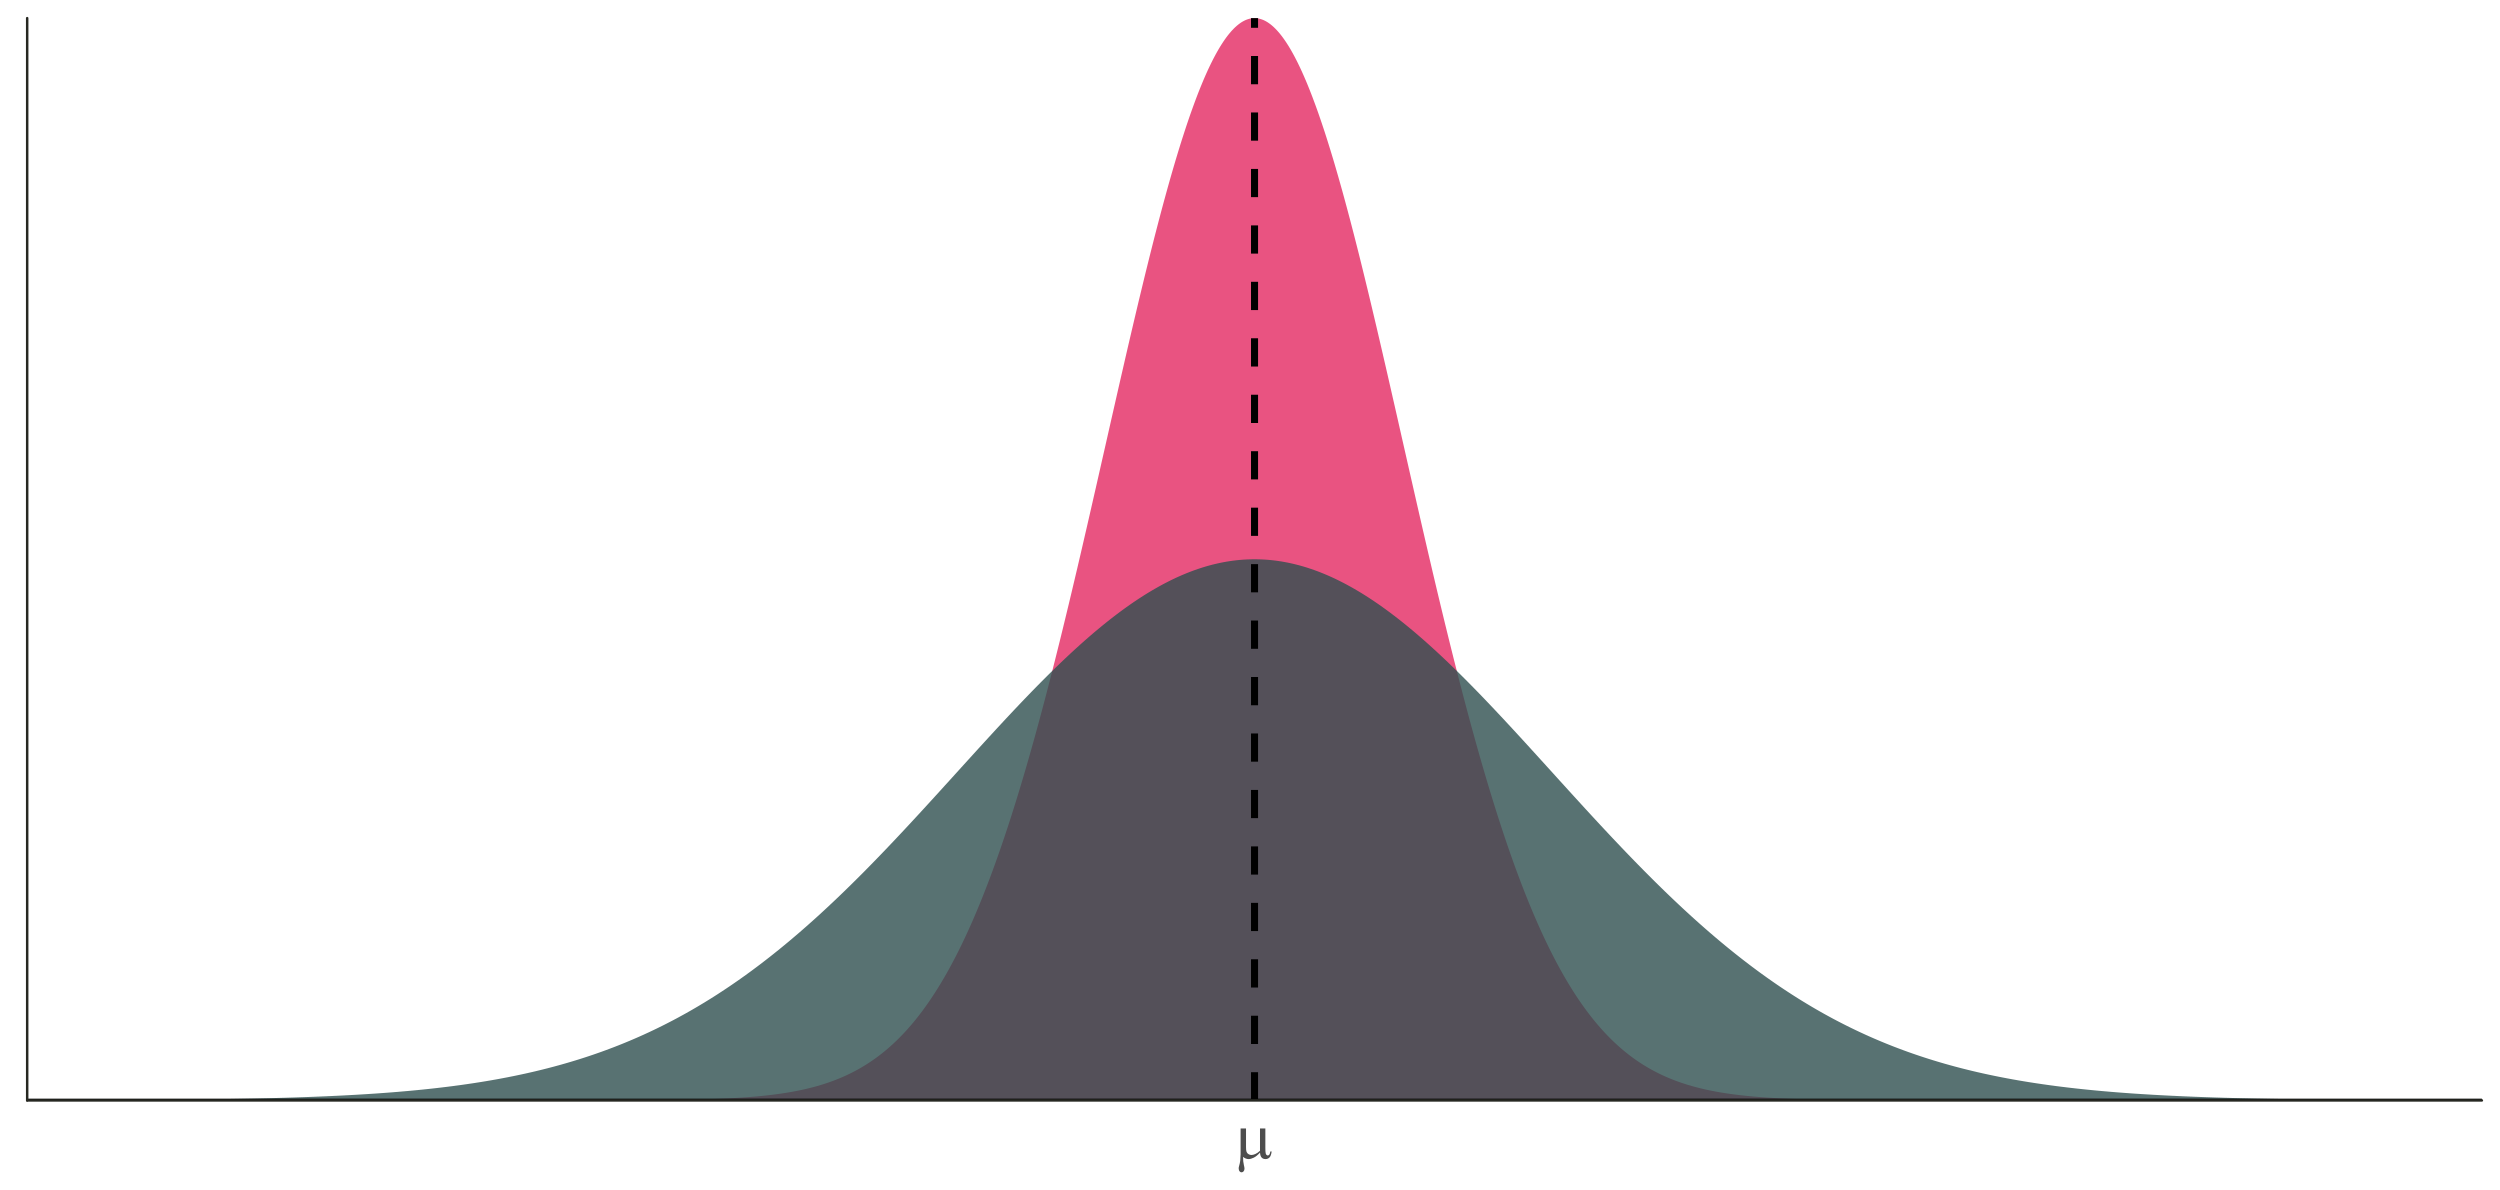 <?xml version="1.0" encoding="UTF-8"?>
<svg xmlns="http://www.w3.org/2000/svg" xmlns:xlink="http://www.w3.org/1999/xlink" width="756pt" height="360pt" viewBox="0 0 756 360" version="1.1">
<defs>
<g>
<symbol overflow="visible" id="glyph0-0">
<path style="stroke:none;" d="M 1.008 0 L 1.008 -12.5 L 11.008 -12.5 L 11.008 0 Z M 1.32 -0.312 L 10.695 -0.312 L 10.695 -12.188 L 1.32 -12.188 Z M 1.32 -0.312 "/>
</symbol>
<symbol overflow="visible" id="glyph0-1">
<path style="stroke:none;" d="M 9.277 -8.945 L 9.277 -3.055 C 9.273 -2.27 9.309 -1.723 9.383 -1.414 C 9.438 -1.191 9.527 -1.035 9.648 -0.938 C 9.762 -0.836 9.887 -0.785 10.02 -0.789 C 10.184 -0.785 10.332 -0.867 10.473 -1.035 C 10.609 -1.195 10.715 -1.516 10.781 -2 L 11.18 -2 C 11.07 -1.125 10.855 -0.523 10.535 -0.195 C 10.215 0.141 9.812 0.305 9.328 0.305 C 8.844 0.305 8.457 0.16 8.172 -0.137 C 7.883 -0.426 7.711 -0.934 7.656 -1.66 C 6.988 -0.918 6.359 -0.406 5.766 -0.121 C 5.172 0.168 4.656 0.309 4.219 0.312 C 3.926 0.309 3.637 0.254 3.359 0.141 C 3.074 0.027 2.801 -0.137 2.539 -0.359 C 2.523 0.586 2.605 1.406 2.781 2.109 C 2.902 2.609 2.965 2.961 2.969 3.164 C 2.965 3.516 2.875 3.793 2.699 4.004 C 2.516 4.207 2.312 4.312 2.09 4.316 C 1.852 4.312 1.66 4.223 1.516 4.043 C 1.309 3.793 1.207 3.484 1.211 3.117 C 1.207 2.934 1.246 2.703 1.328 2.43 C 1.508 1.816 1.621 1.281 1.672 0.828 C 1.746 0.047 1.785 -0.613 1.789 -1.164 L 1.789 -8.945 L 3.43 -8.945 L 3.43 -3.312 C 3.426 -2.641 3.48 -2.164 3.594 -1.875 C 3.699 -1.582 3.898 -1.352 4.188 -1.184 C 4.473 -1.012 4.758 -0.926 5.047 -0.93 C 5.383 -0.926 5.785 -1.027 6.25 -1.23 C 6.711 -1.43 7.18 -1.754 7.656 -2.207 L 7.656 -8.945 Z M 9.277 -8.945 "/>
</symbol>
</g>
<clipPath id="clip1">
  <path d="M 41 5.48 L 717 5.48 L 717 332.77 L 41 332.77 Z M 41 5.48 "/>
</clipPath>
<clipPath id="clip2">
  <path d="M 41 169 L 717 169 L 717 332.77 L 41 332.77 Z M 41 169 "/>
</clipPath>
<clipPath id="clip3">
  <path d="M 8.219 332 L 750.52 332 L 750.52 332.77 L 8.219 332.77 Z M 8.219 332 "/>
</clipPath>
<clipPath id="clip4">
  <path d="M 378 5.48 L 381 5.48 L 381 332.77 L 378 332.77 Z M 378 5.48 "/>
</clipPath>
</defs>
<g id="surface134">
<rect x="0" y="0" width="756" height="360" style="fill:rgb(100%,100%,100%);fill-opacity:1;stroke:none;"/>
<g clip-path="url(#clip1)" clip-rule="nonzero">
<path style=" stroke:none;fill-rule:nonzero;fill:rgb(90.196%,25.49%,45.098%);fill-opacity:0.902;" d="M 41.961 332.77 L 155.781 332.77 L 156.23 332.766 L 167.926 332.766 L 168.375 332.762 L 173.324 332.762 L 173.773 332.758 L 176.926 332.758 L 177.375 332.754 L 179.172 332.754 L 179.625 332.75 L 181.422 332.75 L 181.871 332.746 L 183.223 332.746 L 183.672 332.742 L 184.57 332.742 L 185.023 332.738 L 185.922 332.738 L 186.371 332.734 L 187.27 332.734 L 187.723 332.73 L 188.172 332.73 L 188.621 332.727 L 189.07 332.727 L 189.52 332.723 L 189.969 332.723 L 190.422 332.719 L 190.871 332.719 L 191.32 332.715 L 191.77 332.715 L 192.219 332.711 L 192.668 332.711 L 193.121 332.707 L 193.57 332.703 L 194.02 332.703 L 195.367 332.691 L 195.82 332.691 L 197.617 332.676 L 198.07 332.672 L 199.867 332.656 L 200.316 332.648 L 200.77 332.645 L 201.668 332.637 L 202.117 332.629 L 202.566 332.625 L 203.016 332.617 L 203.469 332.613 L 204.367 332.598 L 204.816 332.594 L 205.715 332.578 L 206.168 332.57 L 208.414 332.531 L 208.867 332.52 L 209.316 332.512 L 209.766 332.5 L 210.215 332.492 L 211.113 332.469 L 211.566 332.457 L 212.914 332.422 L 213.363 332.406 L 213.812 332.395 L 214.266 332.379 L 214.715 332.367 L 216.062 332.32 L 216.512 332.301 L 216.965 332.285 L 217.414 332.266 L 217.863 332.25 L 219.211 332.191 L 219.664 332.168 L 220.113 332.148 L 221.91 332.055 L 222.363 332.027 L 224.16 331.918 L 224.609 331.887 L 225.062 331.855 L 225.961 331.793 L 226.859 331.723 L 227.312 331.688 L 227.762 331.648 L 228.211 331.613 L 228.66 331.574 L 229.559 331.488 L 230.012 331.445 L 230.461 331.402 L 231.359 331.309 L 231.809 331.258 L 232.258 331.211 L 232.711 331.156 L 233.16 331.105 L 233.609 331.051 L 234.957 330.875 L 235.41 330.812 L 235.859 330.75 L 236.758 330.617 L 237.656 330.477 L 238.109 330.402 L 238.559 330.328 L 239.457 330.172 L 239.906 330.09 L 240.355 330.004 L 240.809 329.918 L 241.707 329.738 L 242.156 329.645 L 243.055 329.449 L 243.508 329.344 L 243.957 329.242 L 244.855 329.023 L 245.305 328.91 L 245.754 328.793 L 246.207 328.672 L 246.656 328.551 L 247.105 328.426 L 248.453 328.027 L 248.906 327.887 L 249.355 327.742 L 250.254 327.445 L 250.703 327.289 L 251.152 327.129 L 251.605 326.969 L 252.055 326.801 L 252.504 326.629 L 252.953 326.453 L 253.402 326.273 L 253.852 326.09 L 254.305 325.902 L 254.754 325.711 L 255.203 325.512 L 255.652 325.309 L 256.102 325.102 L 256.551 324.887 L 257.004 324.672 L 257.453 324.449 L 257.902 324.219 L 258.352 323.984 L 258.801 323.746 L 259.254 323.504 L 259.703 323.254 L 260.152 322.996 L 260.602 322.734 L 261.051 322.465 L 261.5 322.191 L 261.953 321.914 L 262.402 321.625 L 262.852 321.332 L 263.301 321.035 L 263.75 320.727 L 264.199 320.414 L 264.652 320.094 L 265.102 319.77 L 265.551 319.434 L 266 319.094 L 266.449 318.746 L 266.898 318.391 L 267.352 318.027 L 267.801 317.656 L 268.25 317.277 L 268.699 316.891 L 269.148 316.496 L 269.598 316.09 L 270.051 315.68 L 270.5 315.262 L 270.949 314.832 L 271.398 314.398 L 271.848 313.953 L 272.297 313.496 L 272.75 313.035 L 273.199 312.562 L 273.648 312.082 L 274.098 311.59 L 274.547 311.09 L 274.996 310.578 L 275.449 310.059 L 275.898 309.531 L 276.348 308.988 L 276.797 308.441 L 277.246 307.879 L 277.695 307.312 L 278.148 306.73 L 278.598 306.141 L 279.047 305.535 L 279.496 304.926 L 279.945 304.301 L 280.395 303.664 L 280.848 303.02 L 281.297 302.363 L 281.746 301.695 L 282.195 301.016 L 282.645 300.324 L 283.094 299.617 L 283.547 298.902 L 283.996 298.176 L 284.445 297.438 L 284.895 296.684 L 285.344 295.922 L 285.793 295.145 L 286.246 294.355 L 286.695 293.555 L 287.145 292.742 L 287.594 291.914 L 288.043 291.074 L 288.496 290.219 L 288.945 289.355 L 289.395 288.477 L 289.844 287.582 L 290.293 286.676 L 290.742 285.758 L 291.195 284.824 L 291.645 283.879 L 292.094 282.918 L 292.543 281.945 L 292.992 280.957 L 293.441 279.953 L 293.895 278.938 L 294.344 277.91 L 294.793 276.863 L 295.242 275.805 L 295.691 274.734 L 296.141 273.648 L 296.594 272.547 L 297.043 271.43 L 297.492 270.301 L 297.941 269.156 L 298.391 268 L 298.84 266.824 L 299.293 265.637 L 299.742 264.438 L 300.191 263.219 L 300.641 261.988 L 301.09 260.742 L 301.539 259.48 L 301.992 258.207 L 302.441 256.918 L 302.891 255.613 L 303.34 254.293 L 303.789 252.961 L 304.238 251.609 L 304.691 250.25 L 305.141 248.871 L 305.59 247.48 L 306.039 246.074 L 306.488 244.652 L 306.938 243.219 L 307.391 241.77 L 307.84 240.309 L 308.289 238.828 L 308.738 237.34 L 309.188 235.832 L 309.637 234.316 L 310.09 232.781 L 310.539 231.234 L 310.988 229.676 L 311.438 228.102 L 311.887 226.512 L 312.336 224.914 L 312.789 223.301 L 313.238 221.672 L 313.688 220.035 L 314.137 218.383 L 314.586 216.715 L 315.035 215.039 L 315.488 213.348 L 315.938 211.648 L 316.387 209.934 L 316.836 208.207 L 317.285 206.473 L 317.738 204.723 L 318.188 202.961 L 318.637 201.191 L 319.086 199.41 L 319.535 197.617 L 319.984 195.816 L 320.438 194.004 L 320.887 192.18 L 321.336 190.348 L 321.785 188.504 L 322.234 186.652 L 322.684 184.793 L 323.137 182.926 L 323.586 181.047 L 324.035 179.164 L 324.484 177.27 L 324.934 175.367 L 325.383 173.461 L 325.836 171.547 L 326.285 169.625 L 326.734 167.695 L 327.184 165.762 L 327.633 163.82 L 328.082 161.875 L 328.535 159.926 L 328.984 157.969 L 329.434 156.008 L 330.332 152.078 L 330.781 150.105 L 331.234 148.133 L 331.684 146.156 L 332.582 142.195 L 333.48 138.227 L 333.934 136.242 L 336.18 126.32 L 336.633 124.34 L 337.98 118.41 L 338.879 114.473 L 339.332 112.512 L 339.781 110.555 L 340.23 108.602 L 340.68 106.652 L 341.129 104.711 L 341.578 102.777 L 342.031 100.848 L 342.48 98.926 L 342.93 97.012 L 343.379 95.109 L 343.828 93.211 L 344.277 91.324 L 344.73 89.445 L 345.18 87.574 L 345.629 85.719 L 346.078 83.871 L 346.527 82.035 L 346.98 80.211 L 347.43 78.398 L 347.879 76.598 L 348.328 74.812 L 348.777 73.039 L 349.227 71.277 L 349.68 69.535 L 350.129 67.805 L 350.578 66.09 L 351.027 64.391 L 351.477 62.707 L 351.926 61.043 L 352.379 59.395 L 352.828 57.762 L 353.277 56.148 L 353.727 54.555 L 354.176 52.977 L 354.625 51.422 L 355.078 49.883 L 355.527 48.363 L 355.977 46.867 L 356.426 45.391 L 356.875 43.938 L 357.324 42.504 L 357.777 41.094 L 358.227 39.703 L 358.676 38.336 L 359.125 36.996 L 359.574 35.676 L 360.023 34.379 L 360.477 33.109 L 360.926 31.863 L 361.375 30.645 L 361.824 29.445 L 362.273 28.277 L 362.723 27.133 L 363.176 26.016 L 363.625 24.926 L 364.074 23.859 L 364.523 22.824 L 364.973 21.816 L 365.422 20.832 L 365.875 19.883 L 366.324 18.957 L 366.773 18.062 L 367.223 17.195 L 367.672 16.355 L 368.121 15.551 L 368.574 14.77 L 369.023 14.023 L 369.473 13.305 L 369.922 12.617 L 370.371 11.961 L 370.82 11.336 L 371.273 10.738 L 371.723 10.176 L 372.172 9.641 L 372.621 9.141 L 373.07 8.672 L 373.52 8.234 L 373.973 7.828 L 374.422 7.453 L 374.871 7.113 L 375.32 6.801 L 375.77 6.523 L 376.223 6.281 L 376.672 6.066 L 377.121 5.887 L 377.57 5.742 L 378.02 5.625 L 378.469 5.543 L 378.922 5.496 L 379.371 5.48 L 379.82 5.496 L 380.27 5.543 L 380.719 5.625 L 381.168 5.742 L 381.621 5.887 L 382.07 6.066 L 382.52 6.281 L 382.969 6.523 L 383.418 6.801 L 383.867 7.113 L 384.32 7.453 L 384.77 7.828 L 385.219 8.234 L 385.668 8.672 L 386.117 9.141 L 386.566 9.641 L 387.02 10.176 L 387.469 10.738 L 387.918 11.336 L 388.367 11.961 L 388.816 12.617 L 389.266 13.305 L 389.719 14.023 L 390.168 14.77 L 390.617 15.551 L 391.066 16.355 L 391.516 17.195 L 391.965 18.062 L 392.418 18.957 L 392.867 19.883 L 393.316 20.832 L 393.766 21.816 L 394.215 22.824 L 394.664 23.859 L 395.117 24.926 L 395.566 26.016 L 396.016 27.133 L 396.465 28.277 L 396.914 29.445 L 397.363 30.645 L 397.816 31.863 L 398.266 33.109 L 398.715 34.379 L 399.164 35.676 L 399.613 36.996 L 400.062 38.336 L 400.516 39.703 L 400.965 41.094 L 401.414 42.504 L 401.863 43.938 L 402.312 45.391 L 402.762 46.867 L 403.215 48.363 L 403.664 49.883 L 404.113 51.422 L 404.562 52.977 L 405.012 54.555 L 405.461 56.148 L 405.914 57.762 L 406.363 59.395 L 406.812 61.043 L 407.262 62.707 L 407.711 64.391 L 408.164 66.09 L 408.613 67.805 L 409.062 69.535 L 409.512 71.277 L 409.961 73.039 L 410.41 74.812 L 410.863 76.598 L 411.312 78.398 L 411.762 80.211 L 412.211 82.035 L 412.66 83.871 L 413.109 85.719 L 413.562 87.574 L 414.012 89.445 L 414.461 91.324 L 414.91 93.211 L 415.359 95.109 L 415.809 97.012 L 416.262 98.926 L 416.711 100.848 L 417.16 102.777 L 417.609 104.711 L 418.059 106.652 L 418.508 108.602 L 418.961 110.555 L 419.41 112.512 L 419.859 114.473 L 420.758 118.41 L 421.207 120.387 L 421.66 122.363 L 422.109 124.34 L 422.559 126.32 L 423.906 132.273 L 424.359 134.258 L 426.156 142.195 L 426.605 144.176 L 427.059 146.156 L 427.508 148.133 L 428.406 152.078 L 429.305 156.008 L 429.758 157.969 L 430.207 159.926 L 430.656 161.875 L 431.105 163.82 L 431.555 165.762 L 432.004 167.695 L 432.457 169.625 L 432.906 171.547 L 433.355 173.461 L 433.805 175.367 L 434.254 177.27 L 434.703 179.164 L 435.156 181.047 L 435.605 182.926 L 436.055 184.793 L 436.504 186.652 L 436.953 188.504 L 437.406 190.348 L 437.855 192.18 L 438.305 194.004 L 438.754 195.816 L 439.203 197.617 L 439.652 199.41 L 440.105 201.191 L 440.555 202.961 L 441.004 204.723 L 441.453 206.473 L 441.902 208.207 L 442.352 209.934 L 442.805 211.648 L 443.254 213.348 L 443.703 215.039 L 444.152 216.715 L 444.602 218.383 L 445.051 220.035 L 445.504 221.672 L 445.953 223.301 L 446.402 224.914 L 446.852 226.512 L 447.301 228.102 L 447.75 229.676 L 448.203 231.234 L 448.652 232.781 L 449.102 234.316 L 449.551 235.832 L 450 237.34 L 450.449 238.828 L 450.902 240.309 L 451.352 241.77 L 451.801 243.219 L 452.25 244.652 L 452.699 246.074 L 453.148 247.48 L 453.602 248.871 L 454.051 250.25 L 454.5 251.609 L 454.949 252.961 L 455.398 254.293 L 455.848 255.613 L 456.301 256.918 L 456.75 258.207 L 457.199 259.48 L 457.648 260.742 L 458.098 261.988 L 458.547 263.219 L 459 264.438 L 459.449 265.637 L 459.898 266.824 L 460.348 268 L 460.797 269.156 L 461.246 270.301 L 461.699 271.43 L 462.148 272.547 L 462.598 273.648 L 463.047 274.734 L 463.496 275.805 L 463.945 276.863 L 464.398 277.91 L 464.848 278.938 L 465.297 279.953 L 465.746 280.957 L 466.195 281.945 L 466.648 282.918 L 467.098 283.879 L 467.547 284.824 L 467.996 285.758 L 468.445 286.676 L 468.895 287.582 L 469.348 288.477 L 469.797 289.355 L 470.246 290.219 L 470.695 291.074 L 471.145 291.914 L 471.594 292.742 L 472.047 293.555 L 472.496 294.355 L 472.945 295.145 L 473.395 295.922 L 473.844 296.684 L 474.293 297.438 L 474.746 298.176 L 475.195 298.902 L 475.645 299.617 L 476.094 300.324 L 476.543 301.016 L 476.992 301.695 L 477.445 302.363 L 477.895 303.02 L 478.344 303.664 L 478.793 304.301 L 479.242 304.926 L 479.691 305.535 L 480.145 306.141 L 480.594 306.73 L 481.043 307.312 L 481.492 307.879 L 481.941 308.441 L 482.391 308.988 L 482.844 309.531 L 483.293 310.059 L 483.742 310.578 L 484.191 311.09 L 484.641 311.59 L 485.09 312.082 L 485.543 312.562 L 485.992 313.035 L 486.441 313.496 L 486.891 313.953 L 487.34 314.398 L 487.789 314.832 L 488.242 315.262 L 488.691 315.68 L 489.141 316.09 L 489.59 316.496 L 490.039 316.891 L 490.488 317.277 L 490.941 317.656 L 491.391 318.027 L 491.84 318.391 L 492.289 318.746 L 492.738 319.094 L 493.188 319.434 L 493.641 319.77 L 494.09 320.094 L 494.539 320.414 L 494.988 320.727 L 495.438 321.035 L 495.891 321.332 L 496.34 321.625 L 496.789 321.914 L 497.238 322.191 L 497.688 322.465 L 498.137 322.734 L 498.59 322.996 L 499.039 323.254 L 499.488 323.504 L 499.938 323.746 L 500.387 323.984 L 500.836 324.219 L 501.289 324.449 L 501.738 324.672 L 502.637 325.102 L 503.086 325.309 L 503.535 325.512 L 503.988 325.711 L 504.438 325.902 L 504.887 326.09 L 505.336 326.273 L 505.785 326.453 L 506.234 326.629 L 506.688 326.801 L 507.137 326.969 L 508.035 327.289 L 508.484 327.445 L 508.934 327.594 L 509.387 327.742 L 509.836 327.887 L 510.285 328.027 L 511.633 328.426 L 512.086 328.551 L 512.984 328.793 L 513.434 328.91 L 513.883 329.023 L 514.332 329.133 L 514.785 329.242 L 515.234 329.344 L 515.684 329.449 L 516.582 329.645 L 517.031 329.738 L 517.484 329.828 L 517.934 329.918 L 518.832 330.09 L 519.281 330.172 L 519.73 330.25 L 520.184 330.328 L 521.082 330.477 L 521.98 330.617 L 522.43 330.684 L 522.883 330.75 L 523.781 330.875 L 525.129 331.051 L 525.582 331.105 L 526.031 331.156 L 526.48 331.211 L 526.93 331.258 L 527.379 331.309 L 527.832 331.355 L 528.281 331.402 L 530.078 331.574 L 530.531 331.613 L 530.98 331.648 L 531.43 331.688 L 532.777 331.793 L 533.23 331.824 L 534.578 331.918 L 535.477 331.973 L 535.93 332 L 536.828 332.055 L 538.176 332.125 L 538.629 332.148 L 539.078 332.168 L 539.527 332.191 L 540.875 332.25 L 541.328 332.266 L 541.777 332.285 L 542.227 332.301 L 542.676 332.32 L 543.574 332.352 L 544.027 332.367 L 544.477 332.379 L 544.926 332.395 L 545.375 332.406 L 545.824 332.422 L 546.273 332.434 L 546.727 332.445 L 548.523 332.492 L 548.973 332.5 L 549.426 332.512 L 549.875 332.52 L 550.324 332.531 L 551.672 332.555 L 552.125 332.562 L 553.922 332.594 L 554.371 332.598 L 554.824 332.605 L 555.273 332.613 L 555.723 332.617 L 556.172 332.625 L 556.621 332.629 L 557.074 332.637 L 558.422 332.648 L 558.871 332.656 L 559.32 332.66 L 559.773 332.664 L 562.02 332.684 L 562.473 332.688 L 562.922 332.691 L 563.371 332.691 L 564.719 332.703 L 565.172 332.703 L 566.07 332.711 L 566.52 332.711 L 566.969 332.715 L 567.418 332.715 L 567.871 332.719 L 568.32 332.719 L 568.77 332.723 L 569.219 332.723 L 569.668 332.727 L 570.117 332.727 L 570.57 332.73 L 571.02 332.73 L 571.469 332.734 L 572.367 332.734 L 572.816 332.738 L 573.719 332.738 L 574.168 332.742 L 575.066 332.742 L 575.516 332.746 L 576.867 332.746 L 577.316 332.75 L 579.117 332.75 L 579.566 332.754 L 581.367 332.754 L 581.816 332.758 L 584.965 332.758 L 585.414 332.762 L 590.363 332.762 L 590.812 332.766 L 602.512 332.766 L 602.961 332.77 L 716.781 332.77 Z M 41.961 332.77 "/>
</g>
<g clip-path="url(#clip2)" clip-rule="nonzero">
<path style=" stroke:none;fill-rule:nonzero;fill:rgb(18.431%,30.98%,30.98%);fill-opacity:0.8;" d="M 41.961 332.625 L 42.859 332.617 L 43.309 332.617 L 43.758 332.613 L 44.211 332.609 L 44.66 332.605 L 45.109 332.605 L 46.457 332.594 L 46.91 332.59 L 47.359 332.59 L 48.707 332.578 L 49.16 332.574 L 51.406 332.555 L 51.859 332.551 L 54.105 332.531 L 54.559 332.527 L 55.457 332.52 L 55.906 332.512 L 56.805 332.504 L 57.258 332.5 L 57.707 332.496 L 58.156 332.488 L 59.055 332.48 L 59.504 332.473 L 59.957 332.469 L 60.406 332.465 L 60.855 332.457 L 61.305 332.453 L 61.754 332.445 L 62.203 332.441 L 62.656 332.434 L 63.105 332.43 L 63.555 332.422 L 64.004 332.418 L 64.453 332.41 L 64.902 332.406 L 65.355 332.398 L 65.805 332.391 L 66.254 332.387 L 67.602 332.363 L 68.055 332.359 L 70.301 332.32 L 70.754 332.312 L 73 332.273 L 73.453 332.262 L 74.801 332.238 L 75.25 332.227 L 75.699 332.219 L 76.152 332.211 L 76.602 332.199 L 77.051 332.191 L 77.5 332.18 L 77.949 332.172 L 78.402 332.16 L 78.852 332.148 L 79.301 332.141 L 80.199 332.117 L 80.648 332.109 L 81.102 332.098 L 83.348 332.039 L 83.801 332.027 L 84.25 332.016 L 84.699 332 L 86.047 331.965 L 86.5 331.949 L 86.949 331.938 L 87.398 331.922 L 87.848 331.91 L 88.297 331.895 L 88.746 331.883 L 89.199 331.867 L 90.996 331.805 L 91.445 331.793 L 91.898 331.773 L 93.695 331.711 L 94.145 331.691 L 94.598 331.676 L 95.047 331.66 L 95.945 331.621 L 96.395 331.605 L 96.844 331.586 L 97.297 331.566 L 97.746 331.547 L 98.195 331.531 L 98.645 331.512 L 99.094 331.488 L 99.543 331.469 L 99.996 331.449 L 100.445 331.43 L 100.895 331.406 L 101.793 331.367 L 102.242 331.344 L 102.695 331.32 L 103.145 331.301 L 104.941 331.207 L 105.395 331.184 L 105.844 331.156 L 106.742 331.109 L 107.191 331.082 L 107.641 331.059 L 108.094 331.031 L 109.891 330.922 L 110.344 330.895 L 111.242 330.84 L 111.691 330.809 L 112.141 330.781 L 112.59 330.75 L 113.043 330.723 L 114.84 330.598 L 115.289 330.562 L 115.742 330.531 L 116.191 330.5 L 117.09 330.43 L 117.539 330.398 L 117.988 330.363 L 118.441 330.328 L 118.891 330.293 L 119.34 330.254 L 120.238 330.184 L 120.688 330.145 L 121.141 330.105 L 123.387 329.91 L 123.84 329.867 L 124.289 329.828 L 126.086 329.656 L 126.539 329.613 L 126.988 329.566 L 127.438 329.523 L 128.785 329.383 L 129.238 329.336 L 129.688 329.289 L 130.137 329.238 L 130.586 329.191 L 131.484 329.09 L 131.938 329.039 L 132.387 328.988 L 132.836 328.934 L 133.285 328.883 L 134.184 328.773 L 134.637 328.719 L 135.535 328.609 L 135.984 328.551 L 136.434 328.496 L 136.883 328.438 L 137.336 328.379 L 137.785 328.316 L 138.684 328.199 L 139.133 328.137 L 139.586 328.074 L 140.035 328.012 L 140.484 327.945 L 140.934 327.883 L 141.832 327.75 L 142.285 327.684 L 143.184 327.551 L 144.531 327.34 L 144.984 327.27 L 145.434 327.199 L 147.23 326.902 L 147.684 326.824 L 148.133 326.75 L 148.582 326.672 L 149.031 326.59 L 149.93 326.434 L 150.383 326.352 L 150.832 326.27 L 151.281 326.184 L 151.73 326.102 L 152.629 325.93 L 153.082 325.844 L 153.531 325.758 L 155.328 325.398 L 155.781 325.305 L 157.129 325.023 L 158.027 324.828 L 158.48 324.73 L 158.93 324.633 L 160.727 324.227 L 161.18 324.121 L 162.078 323.91 L 163.426 323.582 L 163.879 323.473 L 165.676 323.02 L 166.125 322.902 L 166.578 322.785 L 167.027 322.664 L 167.477 322.547 L 167.926 322.426 L 168.375 322.301 L 168.828 322.18 L 169.727 321.93 L 170.176 321.801 L 170.625 321.676 L 171.074 321.543 L 171.527 321.414 L 172.875 321.016 L 173.773 320.742 L 174.227 320.605 L 175.574 320.184 L 176.473 319.895 L 176.926 319.75 L 178.273 319.305 L 179.172 319 L 179.625 318.848 L 180.523 318.535 L 180.973 318.375 L 181.422 318.219 L 181.871 318.059 L 182.324 317.895 L 183.223 317.566 L 184.57 317.062 L 185.023 316.891 L 185.922 316.547 L 186.82 316.195 L 187.27 316.016 L 187.723 315.836 L 188.172 315.656 L 189.07 315.289 L 189.969 314.914 L 190.422 314.727 L 191.77 314.152 L 192.668 313.762 L 193.121 313.562 L 193.57 313.363 L 194.02 313.16 L 194.469 312.961 L 195.367 312.547 L 195.82 312.34 L 196.27 312.133 L 196.719 311.922 L 197.168 311.707 L 197.617 311.496 L 198.07 311.277 L 198.52 311.062 L 198.969 310.844 L 200.316 310.176 L 200.77 309.949 L 201.219 309.723 L 202.566 309.031 L 203.016 308.797 L 203.469 308.562 L 204.367 308.086 L 205.266 307.602 L 205.715 307.355 L 206.168 307.109 L 206.617 306.863 L 207.516 306.363 L 208.414 305.855 L 208.867 305.598 L 209.316 305.34 L 210.664 304.555 L 211.113 304.289 L 211.566 304.02 L 212.465 303.48 L 213.363 302.934 L 213.812 302.656 L 214.266 302.379 L 214.715 302.102 L 215.164 301.82 L 216.512 300.965 L 216.965 300.676 L 218.312 299.797 L 219.211 299.203 L 219.664 298.902 L 220.562 298.301 L 221.012 297.992 L 221.461 297.688 L 221.91 297.379 L 222.363 297.066 L 223.262 296.441 L 224.16 295.809 L 224.609 295.488 L 225.062 295.164 L 225.512 294.844 L 225.961 294.516 L 226.41 294.191 L 226.859 293.863 L 227.312 293.531 L 227.762 293.199 L 229.109 292.191 L 229.559 291.852 L 230.012 291.508 L 230.91 290.82 L 231.809 290.125 L 232.258 289.773 L 232.711 289.422 L 234.059 288.355 L 234.508 287.992 L 234.957 287.633 L 235.41 287.27 L 235.859 286.906 L 236.309 286.539 L 236.758 286.168 L 237.207 285.801 L 237.656 285.426 L 238.109 285.055 L 238.559 284.68 L 239.906 283.543 L 240.355 283.16 L 240.809 282.773 L 241.258 282.391 L 241.707 282.004 L 242.605 281.223 L 243.055 280.828 L 243.508 280.434 L 243.957 280.039 L 244.855 279.242 L 245.754 278.438 L 246.207 278.035 L 247.105 277.223 L 248.004 276.402 L 248.453 275.988 L 248.906 275.574 L 249.355 275.16 L 250.254 274.324 L 251.152 273.48 L 251.605 273.059 L 252.953 271.781 L 253.852 270.922 L 254.305 270.488 L 255.203 269.621 L 256.102 268.746 L 256.551 268.305 L 257.004 267.867 L 257.453 267.422 L 257.902 266.98 L 258.801 266.09 L 259.254 265.641 L 260.602 264.293 L 261.5 263.387 L 261.953 262.93 L 263.301 261.559 L 264.199 260.637 L 264.652 260.176 L 266.449 258.316 L 266.898 257.848 L 267.352 257.379 L 267.801 256.91 L 269.598 255.02 L 270.051 254.543 L 270.5 254.07 L 270.949 253.594 L 271.398 253.113 L 271.848 252.637 L 272.297 252.156 L 272.75 251.676 L 273.648 250.715 L 274.098 250.23 L 274.547 249.75 L 274.996 249.266 L 275.449 248.781 L 275.898 248.293 L 276.348 247.809 L 276.797 247.32 L 277.246 246.836 L 277.695 246.348 L 278.148 245.859 L 278.598 245.367 L 279.496 244.391 L 280.395 243.406 L 280.848 242.914 L 282.645 240.945 L 283.094 240.449 L 283.547 239.957 L 283.996 239.461 L 284.445 238.969 L 285.793 237.48 L 286.246 236.984 L 286.695 236.492 L 288.043 235.004 L 288.496 234.508 L 288.945 234.008 L 290.742 232.023 L 291.195 231.527 L 292.543 230.039 L 292.992 229.547 L 293.441 229.051 L 293.895 228.555 L 294.344 228.059 L 294.793 227.566 L 295.242 227.07 L 295.691 226.578 L 296.141 226.082 L 296.594 225.59 L 298.84 223.129 L 299.293 222.641 L 299.742 222.152 L 300.191 221.66 L 301.09 220.684 L 301.539 220.199 L 301.992 219.711 L 304.238 217.289 L 304.691 216.809 L 305.59 215.848 L 306.039 215.371 L 306.488 214.891 L 306.938 214.414 L 307.391 213.938 L 307.84 213.465 L 308.289 212.988 L 308.738 212.516 L 309.188 212.047 L 309.637 211.574 L 310.09 211.105 L 310.539 210.641 L 310.988 210.172 L 311.887 209.242 L 312.336 208.781 L 312.789 208.32 L 313.238 207.859 L 314.586 206.488 L 315.035 206.035 L 316.836 204.234 L 317.285 203.789 L 317.738 203.348 L 318.188 202.902 L 318.637 202.465 L 319.086 202.023 L 319.535 201.586 L 319.984 201.152 L 320.438 200.719 L 320.887 200.285 L 321.336 199.855 L 322.234 199.004 L 322.684 198.582 L 323.137 198.16 L 323.586 197.738 L 324.035 197.32 L 324.934 196.492 L 325.383 196.082 L 325.836 195.672 L 326.734 194.859 L 327.184 194.457 L 328.082 193.66 L 328.535 193.266 L 329.883 192.094 L 330.332 191.711 L 330.781 191.324 L 331.234 190.945 L 331.684 190.566 L 332.133 190.191 L 333.031 189.449 L 333.48 189.082 L 333.934 188.715 L 334.383 188.352 L 334.832 187.992 L 335.73 187.281 L 336.18 186.93 L 336.633 186.582 L 337.531 185.895 L 338.43 185.215 L 338.879 184.883 L 339.332 184.551 L 339.781 184.223 L 340.68 183.574 L 341.129 183.254 L 341.578 182.941 L 342.031 182.625 L 342.93 182.008 L 343.828 181.406 L 344.277 181.109 L 344.73 180.812 L 345.629 180.234 L 346.078 179.949 L 346.527 179.668 L 346.98 179.391 L 347.43 179.117 L 348.328 178.578 L 349.227 178.055 L 349.68 177.797 L 350.129 177.543 L 350.578 177.293 L 351.477 176.801 L 351.926 176.562 L 352.379 176.324 L 353.277 175.863 L 353.727 175.637 L 354.176 175.414 L 354.625 175.195 L 355.078 174.98 L 355.527 174.77 L 355.977 174.562 L 356.426 174.359 L 357.324 173.961 L 357.777 173.77 L 358.676 173.395 L 359.574 173.035 L 360.023 172.863 L 360.477 172.691 L 361.375 172.363 L 362.273 172.051 L 362.723 171.902 L 363.176 171.754 L 363.625 171.609 L 364.523 171.336 L 365.422 171.078 L 365.875 170.953 L 366.773 170.719 L 367.672 170.5 L 368.121 170.398 L 368.574 170.297 L 369.473 170.109 L 369.922 170.023 L 370.82 169.859 L 371.273 169.785 L 371.723 169.715 L 372.621 169.582 L 373.07 169.523 L 373.52 169.469 L 373.973 169.418 L 374.422 169.371 L 374.871 169.328 L 375.32 169.289 L 375.77 169.254 L 376.223 169.223 L 377.121 169.176 L 377.57 169.156 L 378.469 169.133 L 378.922 169.125 L 379.82 169.125 L 380.27 169.133 L 381.168 169.156 L 381.621 169.176 L 382.52 169.223 L 382.969 169.254 L 383.418 169.289 L 383.867 169.328 L 384.32 169.371 L 384.77 169.418 L 385.219 169.469 L 385.668 169.523 L 386.117 169.582 L 386.566 169.648 L 387.02 169.715 L 387.469 169.785 L 387.918 169.859 L 388.816 170.023 L 389.266 170.109 L 389.719 170.203 L 390.168 170.297 L 391.066 170.5 L 391.965 170.719 L 392.418 170.836 L 392.867 170.953 L 393.316 171.078 L 394.215 171.336 L 394.664 171.473 L 395.117 171.609 L 395.566 171.754 L 396.465 172.051 L 397.363 172.363 L 397.816 172.527 L 398.266 172.691 L 399.164 173.035 L 400.062 173.395 L 400.516 173.582 L 400.965 173.77 L 401.414 173.961 L 402.312 174.359 L 402.762 174.562 L 403.215 174.77 L 403.664 174.98 L 404.113 175.195 L 404.562 175.414 L 405.012 175.637 L 405.461 175.863 L 405.914 176.094 L 406.363 176.324 L 407.262 176.801 L 407.711 177.047 L 408.164 177.293 L 408.613 177.543 L 409.062 177.797 L 409.512 178.055 L 410.41 178.578 L 410.863 178.848 L 411.312 179.117 L 411.762 179.391 L 412.211 179.668 L 412.66 179.949 L 413.109 180.234 L 413.562 180.523 L 414.012 180.812 L 414.91 181.406 L 415.809 182.008 L 416.262 182.316 L 416.711 182.625 L 417.16 182.941 L 417.609 183.254 L 418.059 183.574 L 418.508 183.898 L 418.961 184.223 L 419.41 184.551 L 420.309 185.215 L 421.207 185.895 L 421.66 186.238 L 422.109 186.582 L 422.559 186.93 L 423.008 187.281 L 423.906 187.992 L 424.359 188.352 L 424.809 188.715 L 425.707 189.449 L 426.605 190.191 L 427.059 190.566 L 427.957 191.324 L 428.406 191.711 L 428.855 192.094 L 429.305 192.484 L 429.758 192.875 L 430.207 193.266 L 430.656 193.66 L 431.555 194.457 L 432.004 194.859 L 432.457 195.266 L 432.906 195.672 L 433.805 196.492 L 434.703 197.32 L 435.156 197.738 L 436.504 199.004 L 436.953 199.43 L 437.406 199.855 L 437.855 200.285 L 439.203 201.586 L 439.652 202.023 L 440.105 202.465 L 440.555 202.902 L 441.004 203.348 L 441.453 203.789 L 441.902 204.234 L 442.352 204.684 L 442.805 205.133 L 443.254 205.582 L 444.152 206.488 L 445.051 207.402 L 445.504 207.859 L 446.852 209.242 L 447.75 210.172 L 448.203 210.641 L 448.652 211.105 L 449.102 211.574 L 449.551 212.047 L 450 212.516 L 450.449 212.988 L 450.902 213.465 L 451.352 213.938 L 452.25 214.891 L 452.699 215.371 L 453.148 215.848 L 453.602 216.328 L 454.5 217.289 L 455.848 218.742 L 456.301 219.227 L 456.75 219.711 L 457.199 220.199 L 457.648 220.684 L 458.547 221.66 L 459 222.152 L 459.898 223.129 L 461.246 224.605 L 461.699 225.098 L 462.598 226.082 L 463.047 226.578 L 463.496 227.07 L 463.945 227.566 L 464.398 228.059 L 465.746 229.547 L 466.195 230.039 L 466.648 230.535 L 468.895 233.016 L 469.348 233.512 L 469.797 234.008 L 470.246 234.508 L 471.594 235.996 L 472.047 236.492 L 472.496 236.984 L 474.293 238.969 L 474.746 239.461 L 475.195 239.957 L 475.645 240.449 L 476.094 240.945 L 476.992 241.93 L 477.445 242.422 L 479.242 244.391 L 479.691 244.879 L 480.145 245.367 L 480.594 245.859 L 481.492 246.836 L 481.941 247.32 L 482.391 247.809 L 482.844 248.293 L 483.293 248.781 L 484.191 249.75 L 484.641 250.23 L 485.09 250.715 L 485.543 251.195 L 486.891 252.637 L 487.34 253.113 L 487.789 253.594 L 488.242 254.07 L 488.691 254.543 L 489.141 255.02 L 490.488 256.438 L 490.941 256.91 L 492.289 258.316 L 493.188 259.246 L 493.641 259.711 L 494.09 260.176 L 495.438 261.559 L 495.891 262.016 L 497.238 263.387 L 498.137 264.293 L 498.59 264.742 L 499.938 266.09 L 500.836 266.98 L 501.289 267.422 L 501.738 267.867 L 502.188 268.305 L 502.637 268.746 L 503.535 269.621 L 503.988 270.055 L 504.887 270.922 L 505.785 271.781 L 506.234 272.207 L 506.688 272.633 L 507.137 273.059 L 508.484 274.324 L 508.934 274.742 L 509.387 275.16 L 510.734 276.402 L 511.633 277.223 L 512.086 277.629 L 512.535 278.035 L 513.883 279.242 L 514.332 279.641 L 514.785 280.039 L 516.133 281.223 L 517.031 282.004 L 517.484 282.391 L 517.934 282.773 L 518.383 283.16 L 518.832 283.543 L 519.73 284.301 L 520.184 284.68 L 520.633 285.055 L 521.082 285.426 L 521.531 285.801 L 521.98 286.168 L 522.43 286.539 L 522.883 286.906 L 523.781 287.633 L 524.23 287.992 L 524.68 288.355 L 525.129 288.711 L 525.582 289.066 L 526.031 289.422 L 526.93 290.125 L 527.379 290.473 L 527.832 290.82 L 529.18 291.852 L 529.629 292.191 L 530.078 292.527 L 530.531 292.863 L 530.98 293.199 L 531.879 293.863 L 532.328 294.191 L 532.777 294.516 L 533.23 294.844 L 533.68 295.164 L 534.129 295.488 L 534.578 295.809 L 535.477 296.441 L 535.93 296.754 L 536.828 297.379 L 537.277 297.688 L 537.727 297.992 L 538.176 298.301 L 538.629 298.602 L 539.527 299.203 L 540.426 299.797 L 540.875 300.09 L 541.328 300.383 L 541.777 300.676 L 542.227 300.965 L 543.574 301.82 L 544.027 302.102 L 545.375 302.934 L 546.273 303.48 L 546.727 303.75 L 547.625 304.289 L 548.074 304.555 L 548.973 305.078 L 549.426 305.34 L 550.324 305.855 L 551.223 306.363 L 551.672 306.613 L 552.125 306.863 L 553.473 307.602 L 554.371 308.086 L 554.824 308.324 L 555.273 308.562 L 556.172 309.031 L 556.621 309.262 L 557.074 309.492 L 557.523 309.723 L 558.422 310.176 L 559.32 310.621 L 559.773 310.844 L 560.223 311.062 L 560.672 311.277 L 561.121 311.496 L 561.57 311.707 L 562.02 311.922 L 562.473 312.133 L 564.27 312.961 L 564.719 313.16 L 565.172 313.363 L 566.07 313.762 L 566.969 314.152 L 567.418 314.344 L 567.871 314.535 L 568.32 314.727 L 569.668 315.289 L 570.117 315.473 L 570.57 315.656 L 571.918 316.195 L 572.816 316.547 L 573.27 316.719 L 574.168 317.062 L 575.516 317.566 L 575.969 317.73 L 576.867 318.059 L 577.316 318.219 L 577.766 318.375 L 578.215 318.535 L 578.668 318.691 L 579.117 318.848 L 580.465 319.305 L 580.914 319.453 L 581.367 319.602 L 581.816 319.75 L 583.164 320.184 L 583.613 320.324 L 584.066 320.465 L 584.516 320.605 L 585.863 321.016 L 586.316 321.148 L 587.215 321.414 L 587.664 321.543 L 588.113 321.676 L 588.562 321.801 L 589.016 321.93 L 589.914 322.18 L 590.363 322.301 L 590.812 322.426 L 591.262 322.547 L 591.715 322.664 L 592.164 322.785 L 593.062 323.02 L 593.961 323.246 L 594.414 323.359 L 594.863 323.473 L 596.66 323.91 L 597.113 324.016 L 598.012 324.227 L 599.359 324.531 L 599.812 324.633 L 601.609 325.023 L 602.059 325.117 L 602.512 325.211 L 603.41 325.398 L 604.758 325.668 L 605.211 325.758 L 607.008 326.102 L 607.457 326.184 L 607.91 326.27 L 608.809 326.434 L 609.707 326.59 L 610.156 326.672 L 610.609 326.75 L 611.059 326.824 L 611.508 326.902 L 612.855 327.125 L 613.309 327.199 L 615.105 327.48 L 615.559 327.551 L 617.805 327.883 L 618.258 327.945 L 618.707 328.012 L 620.055 328.199 L 620.504 328.258 L 620.957 328.316 L 621.406 328.379 L 622.305 328.496 L 622.754 328.551 L 623.203 328.609 L 623.656 328.664 L 625.453 328.883 L 625.902 328.934 L 626.355 328.988 L 628.152 329.191 L 628.602 329.238 L 629.055 329.289 L 631.301 329.523 L 631.754 329.566 L 632.203 329.613 L 634 329.785 L 634.453 329.828 L 634.902 329.867 L 635.352 329.91 L 636.699 330.027 L 637.152 330.066 L 638.5 330.184 L 639.398 330.254 L 639.852 330.293 L 641.199 330.398 L 641.648 330.43 L 642.098 330.465 L 642.551 330.5 L 643.449 330.562 L 643.898 330.598 L 644.348 330.629 L 644.801 330.66 L 645.699 330.723 L 646.148 330.75 L 646.598 330.781 L 647.047 330.809 L 647.5 330.84 L 649.746 330.977 L 650.199 331.004 L 651.098 331.059 L 651.547 331.082 L 651.996 331.109 L 652.445 331.133 L 652.898 331.156 L 653.348 331.184 L 655.145 331.277 L 655.598 331.301 L 656.047 331.32 L 656.945 331.367 L 657.844 331.406 L 658.297 331.43 L 659.645 331.488 L 660.094 331.512 L 660.543 331.531 L 660.996 331.547 L 662.344 331.605 L 662.793 331.621 L 663.242 331.641 L 663.695 331.66 L 664.594 331.691 L 665.043 331.711 L 665.941 331.742 L 666.395 331.758 L 666.844 331.773 L 667.293 331.793 L 667.742 331.805 L 668.641 331.836 L 669.094 331.852 L 669.992 331.883 L 670.441 331.895 L 670.891 331.91 L 671.34 331.922 L 671.793 331.938 L 672.242 331.949 L 672.691 331.965 L 674.039 332 L 674.492 332.016 L 676.289 332.062 L 676.742 332.074 L 678.09 332.109 L 678.539 332.117 L 678.988 332.129 L 679.441 332.141 L 679.891 332.148 L 680.789 332.172 L 681.238 332.18 L 681.688 332.191 L 682.141 332.199 L 682.59 332.211 L 683.488 332.227 L 683.938 332.238 L 684.387 332.246 L 684.84 332.254 L 685.289 332.262 L 685.738 332.273 L 687.086 332.297 L 687.539 332.305 L 689.785 332.344 L 690.238 332.352 L 690.688 332.359 L 691.137 332.363 L 692.484 332.387 L 692.938 332.391 L 693.836 332.406 L 694.285 332.41 L 694.734 332.418 L 695.184 332.422 L 695.637 332.43 L 696.086 332.434 L 696.535 332.441 L 696.984 332.445 L 697.434 332.453 L 697.883 332.457 L 698.336 332.465 L 699.234 332.473 L 699.684 332.48 L 700.582 332.488 L 701.035 332.496 L 702.832 332.512 L 703.281 332.52 L 703.734 332.523 L 705.531 332.539 L 705.984 332.543 L 708.23 332.562 L 708.684 332.566 L 710.93 332.586 L 711.383 332.59 L 711.832 332.59 L 713.629 332.605 L 714.082 332.605 L 715.43 332.617 L 715.879 332.617 L 716.328 332.621 L 716.781 332.625 L 716.781 332.77 L 41.961 332.77 Z M 41.961 332.625 "/>
</g>
<g clip-path="url(#clip3)" clip-rule="nonzero">
<path style="fill:none;stroke-width:1.067;stroke-linecap:butt;stroke-linejoin:round;stroke:rgb(0%,0%,0%);stroke-opacity:1;stroke-miterlimit:10;" d="M 8.219 332.77 L 750.52 332.77 "/>
</g>
<g clip-path="url(#clip4)" clip-rule="nonzero">
<path style="fill:none;stroke-width:2.134;stroke-linecap:butt;stroke-linejoin:round;stroke:rgb(0%,0%,0%);stroke-opacity:1;stroke-dasharray:8.536,8.536;stroke-miterlimit:10;" d="M 379.371 332.77 L 379.371 5.48 "/>
</g>
<path style="fill:none;stroke-width:0.75;stroke-linecap:round;stroke-linejoin:round;stroke:rgb(15.294%,15.686%,13.333%);stroke-opacity:1;stroke-miterlimit:10;" d="M 8.219 332.77 L 8.219 5.48 "/>
<path style="fill:none;stroke-width:0.75;stroke-linecap:round;stroke-linejoin:round;stroke:rgb(15.294%,15.686%,13.333%);stroke-opacity:1;stroke-miterlimit:10;" d="M 8.219 332.77 L 750.52 332.77 "/>
<g style="fill:rgb(30.196%,30.196%,30.196%);fill-opacity:1;">
  <use xlink:href="#glyph0-1" x="373.367" y="350.199"/>
</g>
</g>
</svg>
